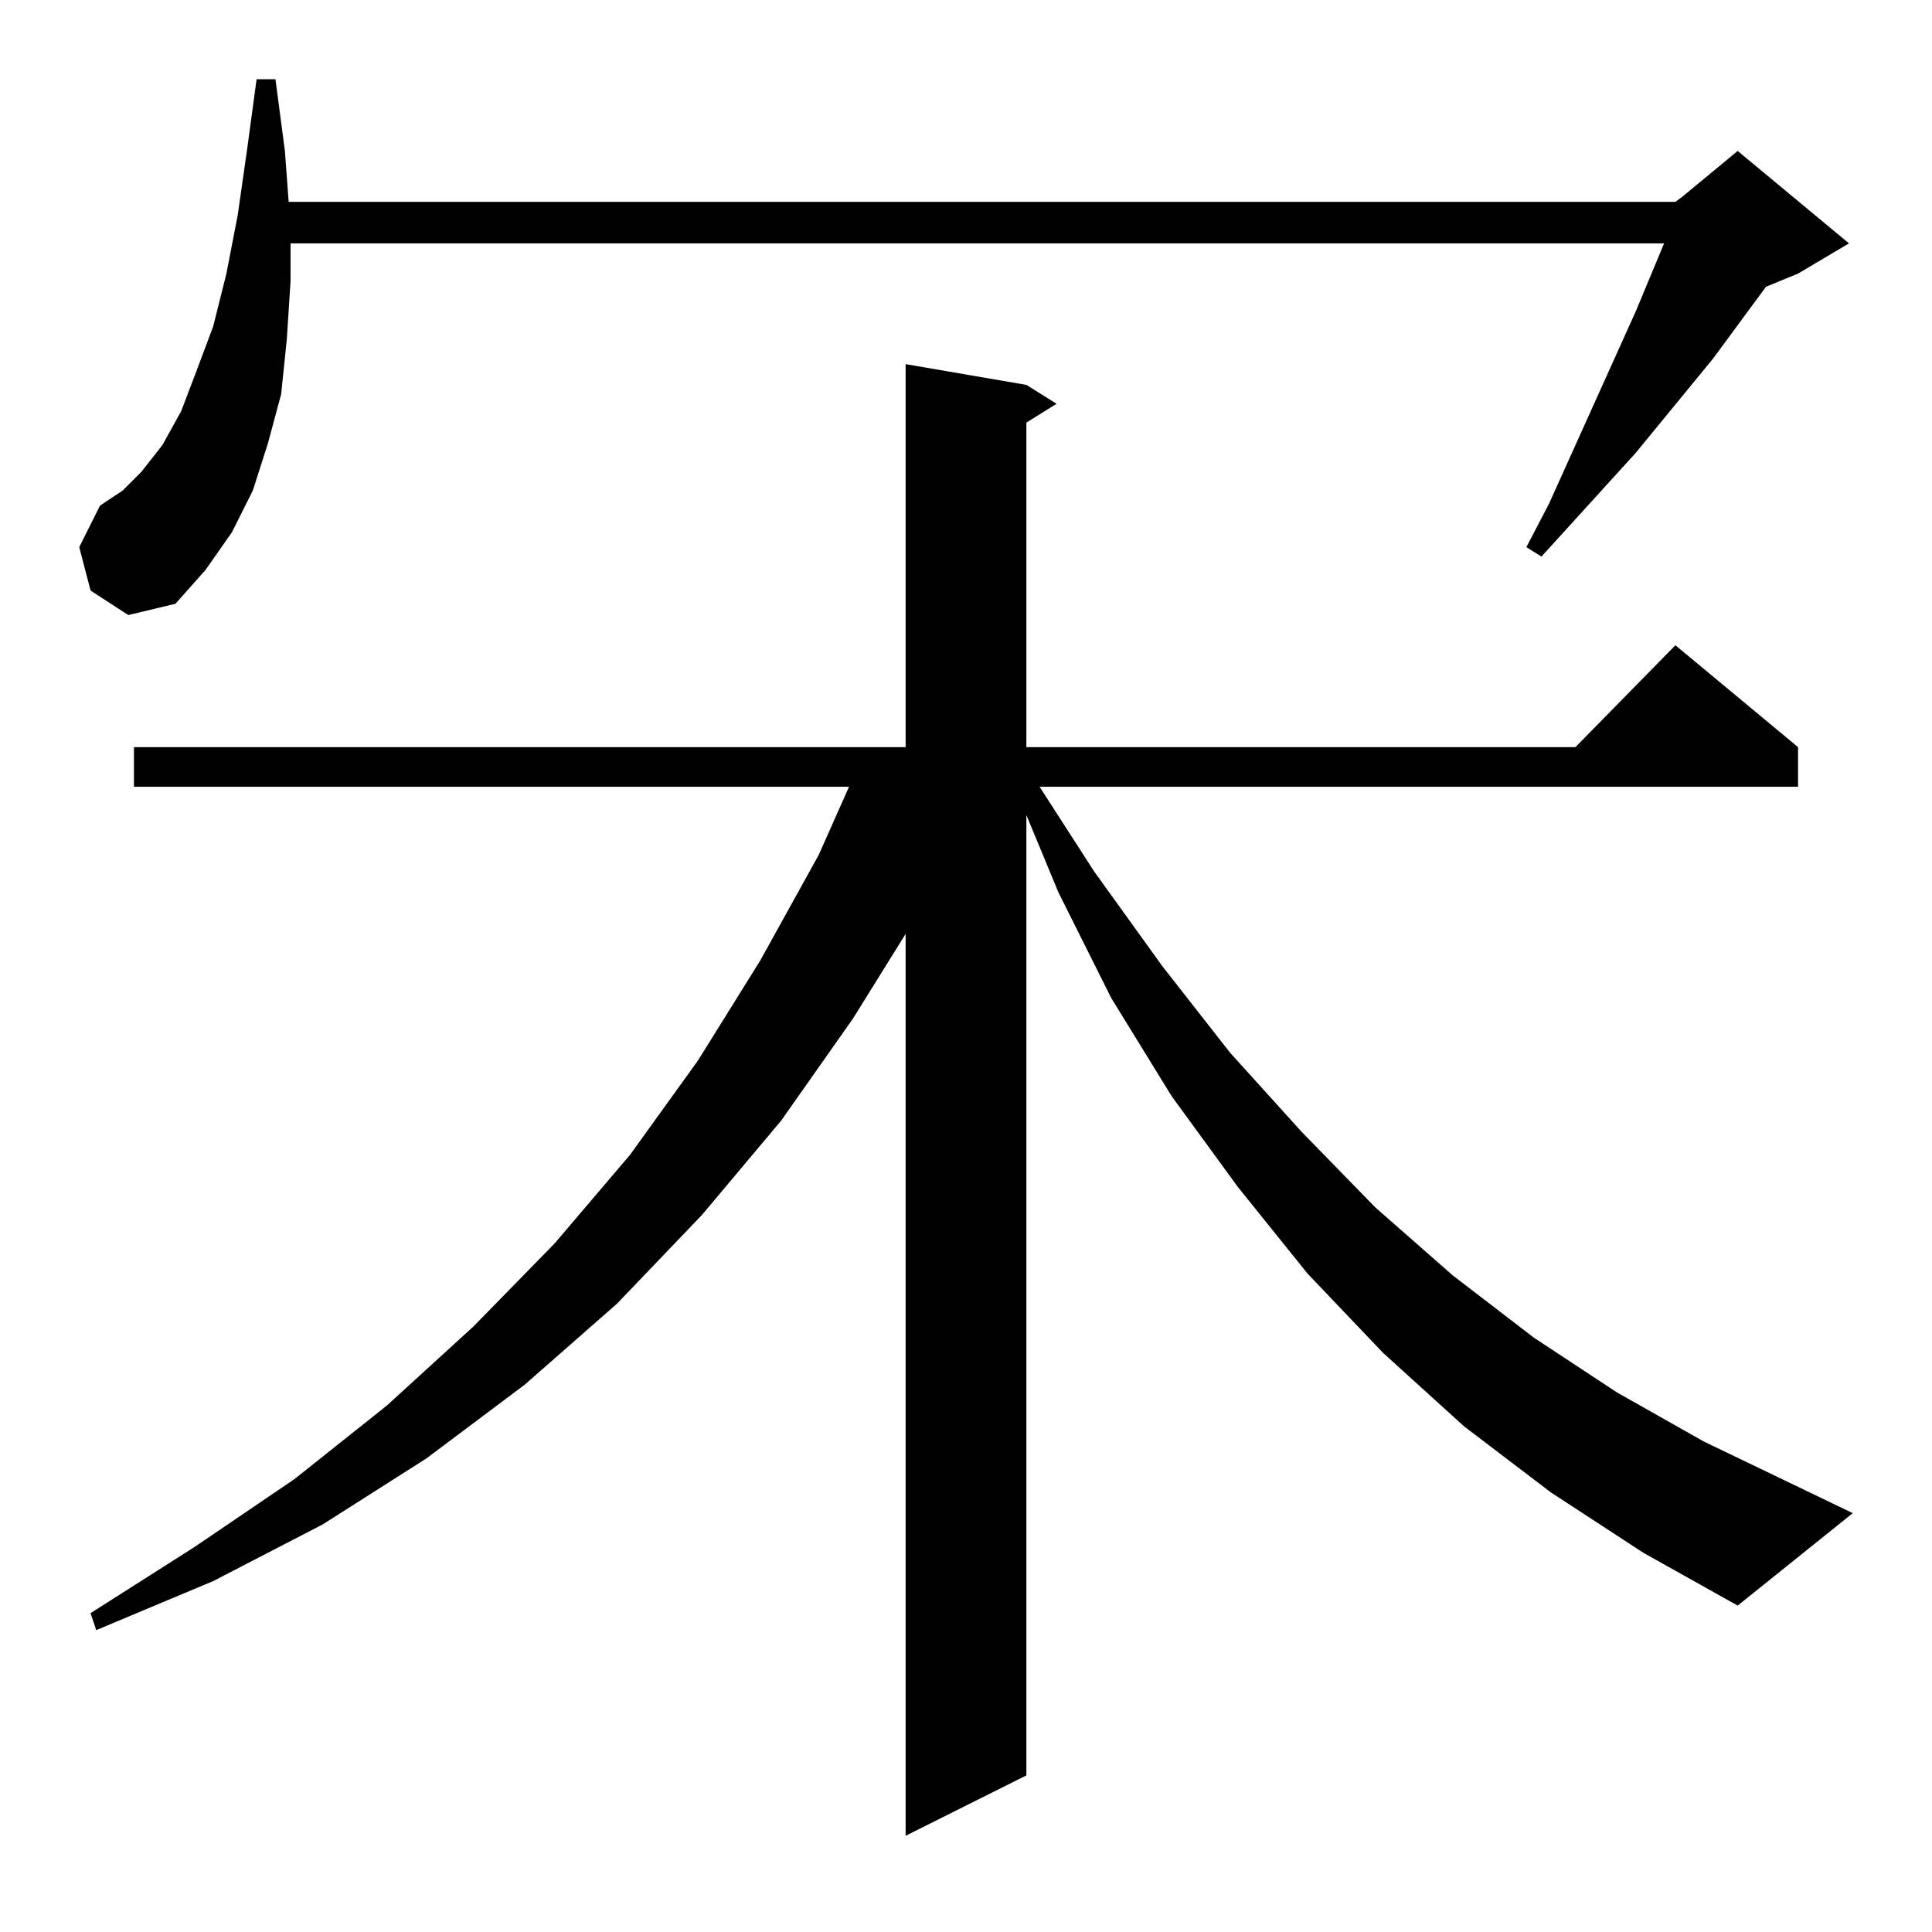 <?xml version="1.0" standalone="no"?>
<!DOCTYPE svg PUBLIC "-//W3C//DTD SVG 1.1//EN" "http://www.w3.org/Graphics/SVG/1.1/DTD/svg11.dtd" >
<svg xmlns="http://www.w3.org/2000/svg" xmlns:xlink="http://www.w3.org/1999/xlink" version="1.1" viewBox="0 -144 1024 1024">
  <g transform="matrix(1 0 0 -1 0 880)">
   <path fill="currentColor"
d="M822 233l-46 35l-43 39l-40 42l-37 46l-35 48l-32 52l-28 56l-17 41v-509l-64 -32v478l-28 -45l-38 -54l-42 -50l-45 -47l-49 -43l-52 -39l-55 -35l-58 -30l-62 -26l-3 9l55 35l53 36l49 39l46 42l43 44l40 47l36 50l33 53l31 56l16 36h-379v21h409v203l64 -11l16 -10
l-16 -10v-172h291l53 54l65 -54v-21h-402l29 -45l36 -50l36 -46l38 -42l39 -40l41 -36l43 -33l44 -29l46 -26l79 -38l-61 -49l-50 28zM888 917l4 3l29 24l59 -49l-27 -16l-17 -7l-28 -38l-41 -50l-50 -55l-8 5l12 23l46 102l15 36h-728v-20l-2 -31l-3 -29l-7 -26l-8 -25
l-11 -22l-14 -20l-16 -18l-25 -6l-20 13l-6 23l11 22l12 8l10 10l11 14l10 18l8 21l9 24l7 28l6 31l5 35l5 37h10l5 -38l2 -27h735z" />
  </g>

</svg>
